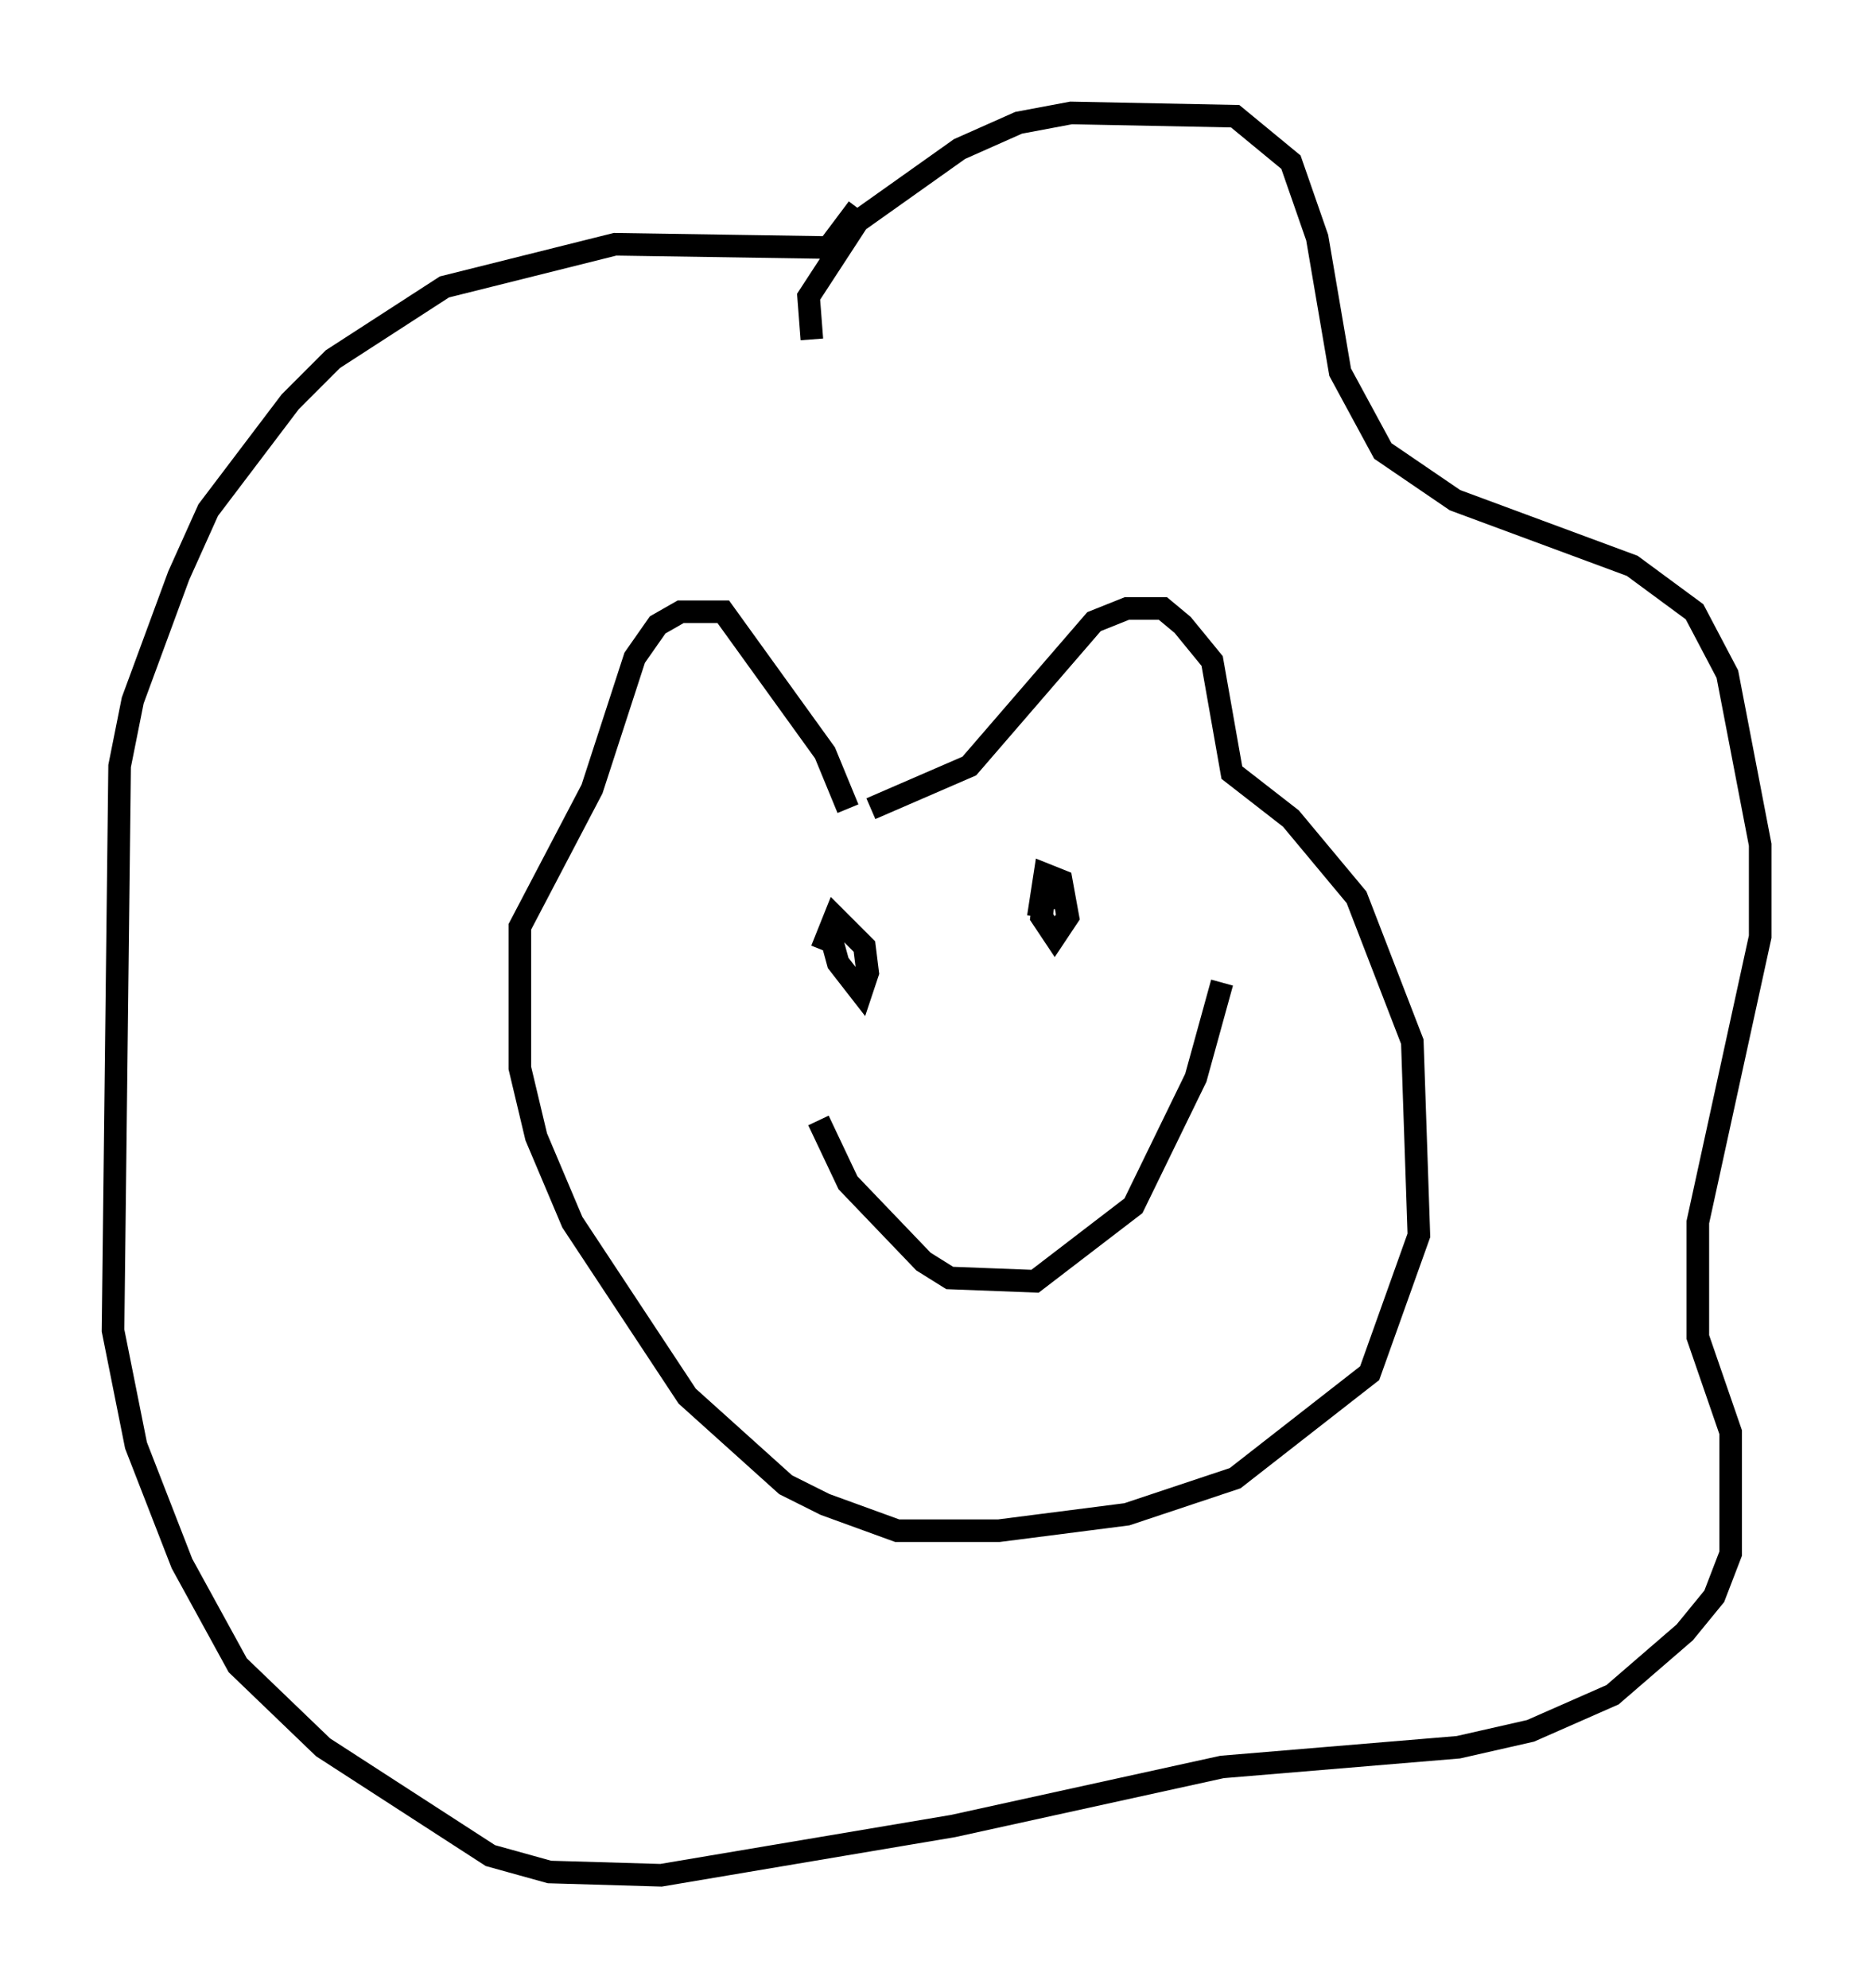 <?xml version="1.0" encoding="utf-8" ?>
<svg baseProfile="full" height="88" version="1.1" width="82.916" xmlns="http://www.w3.org/2000/svg" xmlns:ev="http://www.w3.org/2001/xml-events" xmlns:xlink="http://www.w3.org/1999/xlink"><defs /><rect fill="white" height="88" width="82.916" x="0" y="0" /><path d="M36.665, 37.391 m1.888, -1.598 l4.358, -1.888 5.52, -6.391 l1.453, -0.581 1.598, 0.0 l0.872, 0.726 1.307, 1.598 l0.872, 4.939 2.615, 2.034 l2.905, 3.486 2.469, 6.391 l0.291, 8.57 -2.179, 6.101 l-5.955, 4.648 -4.793, 1.598 l-5.665, 0.726 -4.503, 0.0 l-3.196, -1.162 -1.743, -0.872 l-4.358, -3.922 -5.084, -7.698 l-1.598, -3.777 -0.726, -3.05 l0.0, -6.246 3.196, -6.101 l1.888, -5.81 1.017, -1.453 l1.017, -0.581 1.888, 0.0 l4.503, 6.246 1.017, 2.469 m-1.598, -20.771 l-0.145, -1.888 2.179, -3.341 l4.503, -3.196 2.615, -1.162 l2.324, -0.436 7.263, 0.145 l2.469, 2.034 1.162, 3.341 l1.017, 5.955 1.888, 3.486 l3.196, 2.179 7.844, 2.905 l2.76, 2.034 1.453, 2.76 l1.453, 7.553 0.0, 4.067 l-2.76, 12.637 0.0, 5.084 l1.453, 4.212 0.0, 5.374 l-0.726, 1.888 -1.307, 1.598 l-3.196, 2.76 -3.631, 1.598 l-3.196, 0.726 -10.458, 0.872 l-11.911, 2.615 -12.927, 2.179 l-4.939, -0.145 -2.615, -0.726 l-7.408, -4.793 -3.777, -3.631 l-2.469, -4.503 -2.034, -5.229 l-1.017, -5.084 0.291, -24.983 l0.581, -2.905 2.034, -5.52 l1.307, -2.905 3.631, -4.793 l1.888, -1.888 4.939, -3.196 l7.553, -1.888 9.441, 0.145 l1.307, -1.743 m-3.922, 36.894 l0.0, 0.0 m15.106, -1.017 l0.0, 0.0 m-14.089, -1.162 l0.0, 0.0 m10.603, -1.162 l0.0, 0.0 m-9.006, -1.743 l0.436, 1.598 1.017, 1.307 l0.291, -0.872 -0.145, -1.162 l-1.307, -1.307 -0.581, 1.453 m10.603, -2.179 l-0.726, -0.581 -0.145, 1.307 l0.581, 0.872 0.581, -0.872 l-0.291, -1.598 -0.726, -0.291 l-0.291, 1.888 m-9.732, 9.006 l1.307, 2.76 3.341, 3.486 l1.162, 0.726 3.777, 0.145 l4.358, -3.341 2.76, -5.665 l1.162, -4.212 " fill="none" stroke="black" stroke-width="1" /></svg>